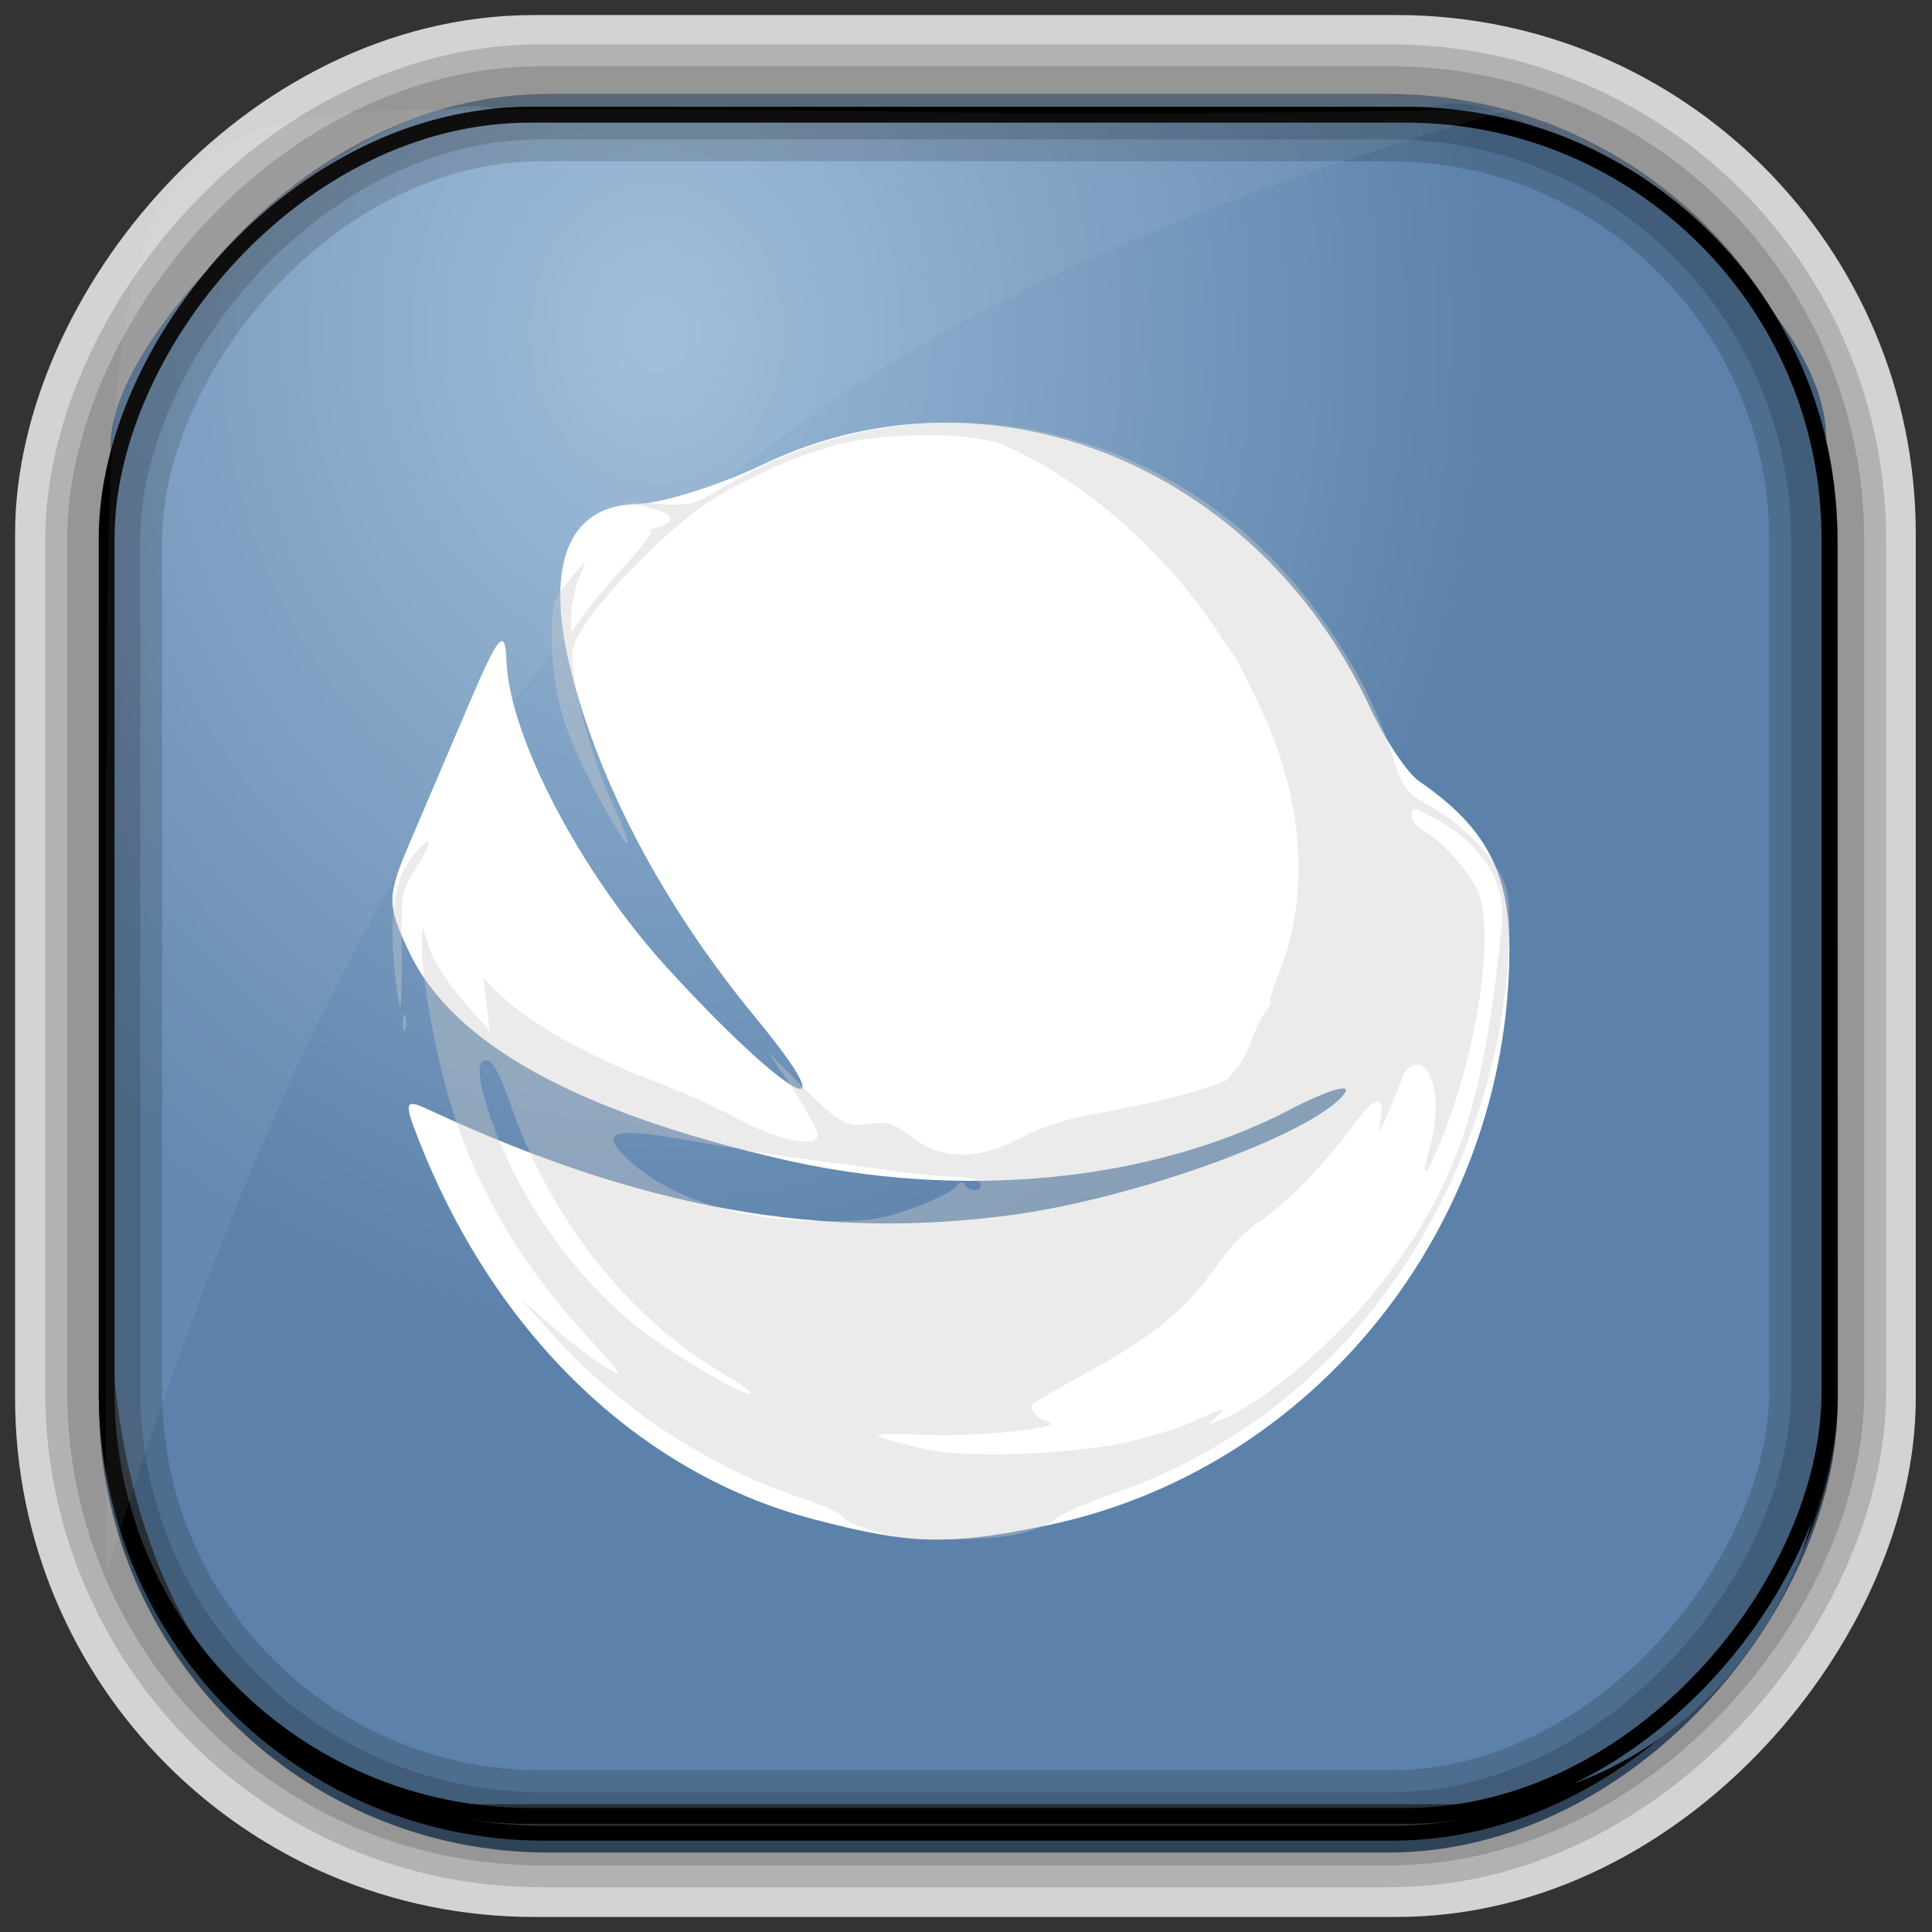 <?xml version="1.0" encoding="UTF-8" standalone="no"?>
<!-- Created with Inkscape (http://www.inkscape.org/) -->
<svg id="svg3449" xmlns:rdf="http://www.w3.org/1999/02/22-rdf-syntax-ns#" xmlns="http://www.w3.org/2000/svg" height="128" width="128" version="1.0" xmlns:cc="http://creativecommons.org/ns#" xmlns:xlink="http://www.w3.org/1999/xlink" xmlns:dc="http://purl.org/dc/elements/1.1/">
 <rect width="100%" height="100%" fill="#333333" stroke="none"/>
 <defs id="defs3451">
  <linearGradient id="linearGradient3514" y2="-9.103" gradientUnits="userSpaceOnUse" x2="66.492" gradientTransform="matrix(.968 0 0 .979 2.179 .166)" y1="-42.638" x1="67.952">
   <stop id="stop4620" style="stop-color:#37414b" offset="0"/>
   <stop id="stop4622" style="stop-color:#37414b;stop-opacity:0" offset="1"/>
  </linearGradient>
  <linearGradient id="linearGradient3516" y2="-11.847" gradientUnits="userSpaceOnUse" x2="58.98" gradientTransform="matrix(.968 0 0 .979 2.179 .166)" y1="-118.55" x1="57.173">
   <stop id="stop4596" offset="0"/>
   <stop id="stop4598" style="stop-opacity:0" offset="1"/>
  </linearGradient>
  <linearGradient id="linearGradient3519" y2="50.369" gradientUnits="userSpaceOnUse" x2="76.558" gradientTransform="matrix(.968 0 0 .979 3.242 -129.19)" y1="13.164" x1="76.558">
   <stop id="stop3392" style="stop-color:#425e7b" offset="0"/>
   <stop id="stop3394" style="stop-color:#7a91a7" offset="1"/>
  </linearGradient>
  <linearGradient id="linearGradient3521" y2="-8.74" gradientUnits="userSpaceOnUse" x2="60.217" gradientTransform="matrix(.968 0 0 .979 2.179 .166)" y1="-123.72" x1="60.395">
   <stop id="stop3392-4-8" style="stop-color:#425e7b" offset="0"/>
   <stop id="stop3394-8-0" style="stop-color:#7a91a7" offset="1"/>
  </linearGradient>
  <radialGradient id="radialGradient3349" gradientUnits="userSpaceOnUse" cy="45.647" cx="42.148" gradientTransform="matrix(.947 0 0 1.139 3.595 -29.89)" r="58.984">
   <stop id="stop2699-5" style="stop-color:#9cbbd9" offset="0"/>
   <stop id="stop2701-7" style="stop-color:#5c82ab" offset="1"/>
  </radialGradient>
 </defs>
 <rect id="rect892-2-7-2" ry="29.452" style="stroke:#d3d3d3;stroke-width:9.845;fill:#37414b" transform="scale(1,-1)" height="116.16" width="116.08" y="-122.08" x="5.922"/>
 <rect id="rect892" style="stroke:url(#linearGradient3521);stroke-width:.974;fill:url(#linearGradient3519)" transform="scale(1,-1)" ry="29.296" height="115.54" width="114.22" y="-122.25" x="7.039"/>
 <rect id="rect892-2" style="stroke:url(#linearGradient3516);stroke-width:.974;fill:url(#linearGradient3514)" transform="scale(1,-1)" ry="28.993" height="114.35" width="114.22" y="-121.46" x="7.06"/>
 <path id="rect895" style="fill:url(#radialGradient3349)" d="m33.051 7.26c-7.969-2.449-27.013 15.174-25.653 23.038-0.05 0.974-0.089 1.965-0.089 2.957v52.419c0 20.876 10.712 33.859 22.318 33.859h67.038c12.638 0 24.318-11.245 24.318-25.859v-64.017c0.7-10.928-21.283-24.659-25.926-22.618-47.846 0.865-18.017 0.224-62.003 0.224z"/>
 <rect id="rect892-2-7-8" style="opacity:.159;stroke:#000;stroke-width:4.845;fill:none" transform="scale(1,-1)" ry="28.993" height="114.35" width="114.22" y="-121.16" x="6.869"/>
 <rect id="rect892-2-7-1" style="opacity:.159;stroke:#000;stroke-width:7.751;fill:none" transform="scale(1,-1)" ry="28.993" height="114.35" width="114.22" y="-121.16" x="6.869"/>
 <rect id="rect892-2-7-2-9" ry="28.067" style="stroke:#000;stroke-width:1.049;fill:none" transform="scale(1,-1)" height="112.71" width="114.14" y="-120.31" x="7.065"/>
 <path id="path1187" style="fill:#fff;fill-opacity:.057" d="m33.736 7.232c-24.363 0-26.747 1.068-26.648 41.695-0.045 1.135-0.079 2.29-0.079 3.446v51.947c19.188-60.764 39.403-81.658 92.877-97.01-0.231-0.041-0.473-0.048-0.71-0.048-42.727 0.614-26.362-0.03-65.44-0.03z"/>
 <path id="path5398-3" style="fill:#fff" d="m53.815 100.63c-11.409-3.025-20.889-12.092-25.965-24.837-1.125-2.826-1.078-3.031 0.531-2.282 14.136 6.576 26.031 8.711 38.802 6.962 8.222-1.125 19.897-5.396 21.879-8.002 0.574-0.755-1.075-0.27-3.665 1.078-9.162 4.768-21.784 5.986-33.63 3.245-13.659-3.16-21.801-7.692-24.658-13.723-1.49-3.146-1.485-3.684 0.067-7.306 0.921-2.151 2.712-6.345 3.98-9.32 1.867-4.38 2.322-4.894 2.393-2.704 0.163 5.014 4.954 14.16 10.707 20.44 7.868 8.589 12.227 11.039 5.837 3.281-5.889-7.151-10.062-14.86-12.095-22.346-2.016-7.424-0.527-11.615 4.162-11.72 1.68-0.037 5.462-1.222 8.404-2.631 14.88-7.129 32.708-0.001 40.182 16.066 1.008 2.168 2.487 4.39 3.286 4.938 4.37 2.996 5.979 5.995 5.969 11.125-0.038 18.399-12.984 34.512-30.669 38.173-6.498 1.345-9.059 1.273-15.515-0.437z"/>
 <path id="path5398" style="fill:#ccc;fill-opacity:.392" d="m59.445 101.82c-2.042-0.46-3.406-0.96-3.609-1.322-0.128-0.23-1.482-0.83-3.01-1.341-5.922-1.977-12.031-6.032-16.265-10.793l-2.08-2.34 2.131 1.871c1.172 1.029 2.757 2.241 3.521 2.694 1.279 0.758 1.166 0.579-1.422-2.256-4.402-4.822-7.314-9.889-8.995-15.656-0.941-3.228-1.808-8.156-1.77-10.058l0.025-1.253 0.489 1.494c0.28 0.855 1.236 2.336 2.235 3.462l1.746 1.968-0.208-1.731-0.208-1.731 0.908 0.885c2.124 2.07 5.97 4.252 10.531 5.972 1.749 0.66 4.188 1.753 5.42 2.429 2.653 1.456 5.281 1.995 5.281 1.082 0-0.318-0.738-1.691-1.641-3.05l-1.641-2.472 1.561 1.583c3.177 3.224 3.523 3.441 5.109 3.205 1.268-0.188 1.604-0.084 2.838 0.874 1.975 1.534 4.489 1.541 7.314 0.021 1.25-0.673 3.046-1.253 4.863-1.571 4.444-0.777 8.472-1.876 8.897-2.427 0.211-0.274 0.534-0.688 0.718-0.919 0.183-0.231 0.531-0.966 0.773-1.632 0.242-0.666 0.654-1.484 0.916-1.817 0.262-0.333 0.391-0.606 0.285-0.606-0.106 0 0.141-0.818 0.549-1.817 2.118-5.196 1.675-11.628-1.222-17.74-0.723-1.525-1.422-2.928-1.553-3.118-0.131-0.19-0.886-1.3-1.677-2.466-3.394-5.004-8.942-9.74-13.766-11.752-2.083-0.869-7.618-0.893-10.926-0.048-2.975 0.76-6.891 2.56-9.264 4.259-2.342 1.676-6.287 5.688-7.558 7.686-0.865 1.36-0.931 1.659-0.723 3.294 0.3 2.368 1.507 6.321 2.728 8.939 0.54 1.157 0.916 2.175 0.835 2.262-0.172 0.186-2.006-3.05-3.268-5.768-1.226-2.639-1.74-4.944-1.744-7.818-0.004-2.313 0.059-2.529 1.112-3.808l1.116-1.356-0.476 1.287c-0.262 0.708-0.476 1.78-0.476 2.384v1.096l0.691-0.999c0.38-0.549 1.637-2.05 2.792-3.336s1.961-2.352 1.789-2.371c-0.171-0.019 0.038-0.14 0.465-0.269 1.385-0.419 1.047-0.957-0.847-1.347l-1.849-0.381 2.484 0.165c2.386 0.159 2.565 0.116 4.538-1.077 11.31-6.842 25.416-5.393 35.225 3.618 3.976 3.652 7.403 8.926 9.03 13.894 0.839 2.561 0.916 2.667 2.638 3.636 2.436 1.37 4.615 3.778 5.033 5.562 0.428 1.823 0.01 7.359-0.82 10.864-3.312 13.993-12.572 24.702-25.103 29.034-1.727 0.597-3.53 1.397-4.005 1.777-0.476 0.38-1.727 0.844-2.78 1.031-1.879 0.333-6.415 0.403-7.676 0.119zm15.486-6.331c1.517-0.36 3.454-0.98 4.304-1.378 1.835-0.857 2.156-0.906 1.315-0.202-0.612 0.512-0.612 0.517 0.019 0.292 3.003-1.07 8.338-5.624 11.362-9.697 4.724-6.365 6.42-11.59 7.58-23.352 0.266-2.703-1.33-5.2-4.409-6.9-1.469-0.811-1.57-0.821-1.57-0.165 0 0.281 0.396 0.735 0.88 1.01 1.219 0.692 3.172 2.951 3.59 4.152 0.956 2.747-0.093 10.015-2.259 15.641-1.139 2.959-1.718 3.674-1.06 1.307 0.526-1.889 0.572-3.528 0.136-4.769-0.43-1.224-1.543-1.187-1.956 0.064-0.173 0.524-0.596 1.575-0.94 2.337-0.616 1.363-0.623 1.367-0.444 0.26 0.267-1.653-0.469-1.448-1.864 0.519-1.642 2.315-4.64 5.379-6.25 6.388-0.75 0.47-1.903 1.634-2.56 2.586-2.103 3.043-4.2 4.827-8.34 7.097-2.169 1.189-3.995 2.254-4.059 2.366-0.208 0.363 0.305 0.953 0.961 1.105 1.654 0.385-4.172 1.047-7.997 0.91-4.193-0.151-4.214-0.031-0.164 0.934 2.752 0.656 9.956 0.391 13.725-0.505zm-26.785-4.327c-6.527-3.805-11.754-10.432-14.444-18.315-0.54-1.584-1.04-2.513-1.392-2.586-0.8-0.167-0.71 1.191 0.265 3.993 1.778 5.109 5.393 10.236 9.608 13.626 2.103 1.691 6.75 4.452 7.5 4.456 0.264 0.001-0.427-0.527-1.537-1.173zm12.365-11.133c1.35-0.495 2.62-1.128 2.824-1.405 0.243-0.332 0.441-0.38 0.579-0.138 0.295 0.517 1.214 0.459 1.051-0.066-0.079-0.255-0.714-0.44-1.547-0.45-0.777-0.009-2.277-0.135-3.333-0.279-1.056-0.144-3.721-0.498-5.921-0.786-2.2-0.288-5.635-0.824-7.633-1.192-5.954-1.096-6.993-0.869-4.943 1.079 2.722 2.585 7.371 4.074 12.842 4.112 3.103 0.022 3.982-0.105 6.081-0.875zm-33.821-12.255c0-0.476 0.073-0.671 0.161-0.433 0.089 0.238 0.089 0.627 0 0.865-0.089 0.238-0.161 0.043-0.161-0.433zm-0.483-2.856c-0.498-4.484-0.12-6.802 1.387-8.505 1.11-1.253 1.107-0.646-0.006 1.06-0.991 1.521-1.007 1.61-0.974 5.404 0.019 2.122-0.02 3.858-0.086 3.858-0.066 0-0.211-0.818-0.322-1.817z"/>
</svg>
